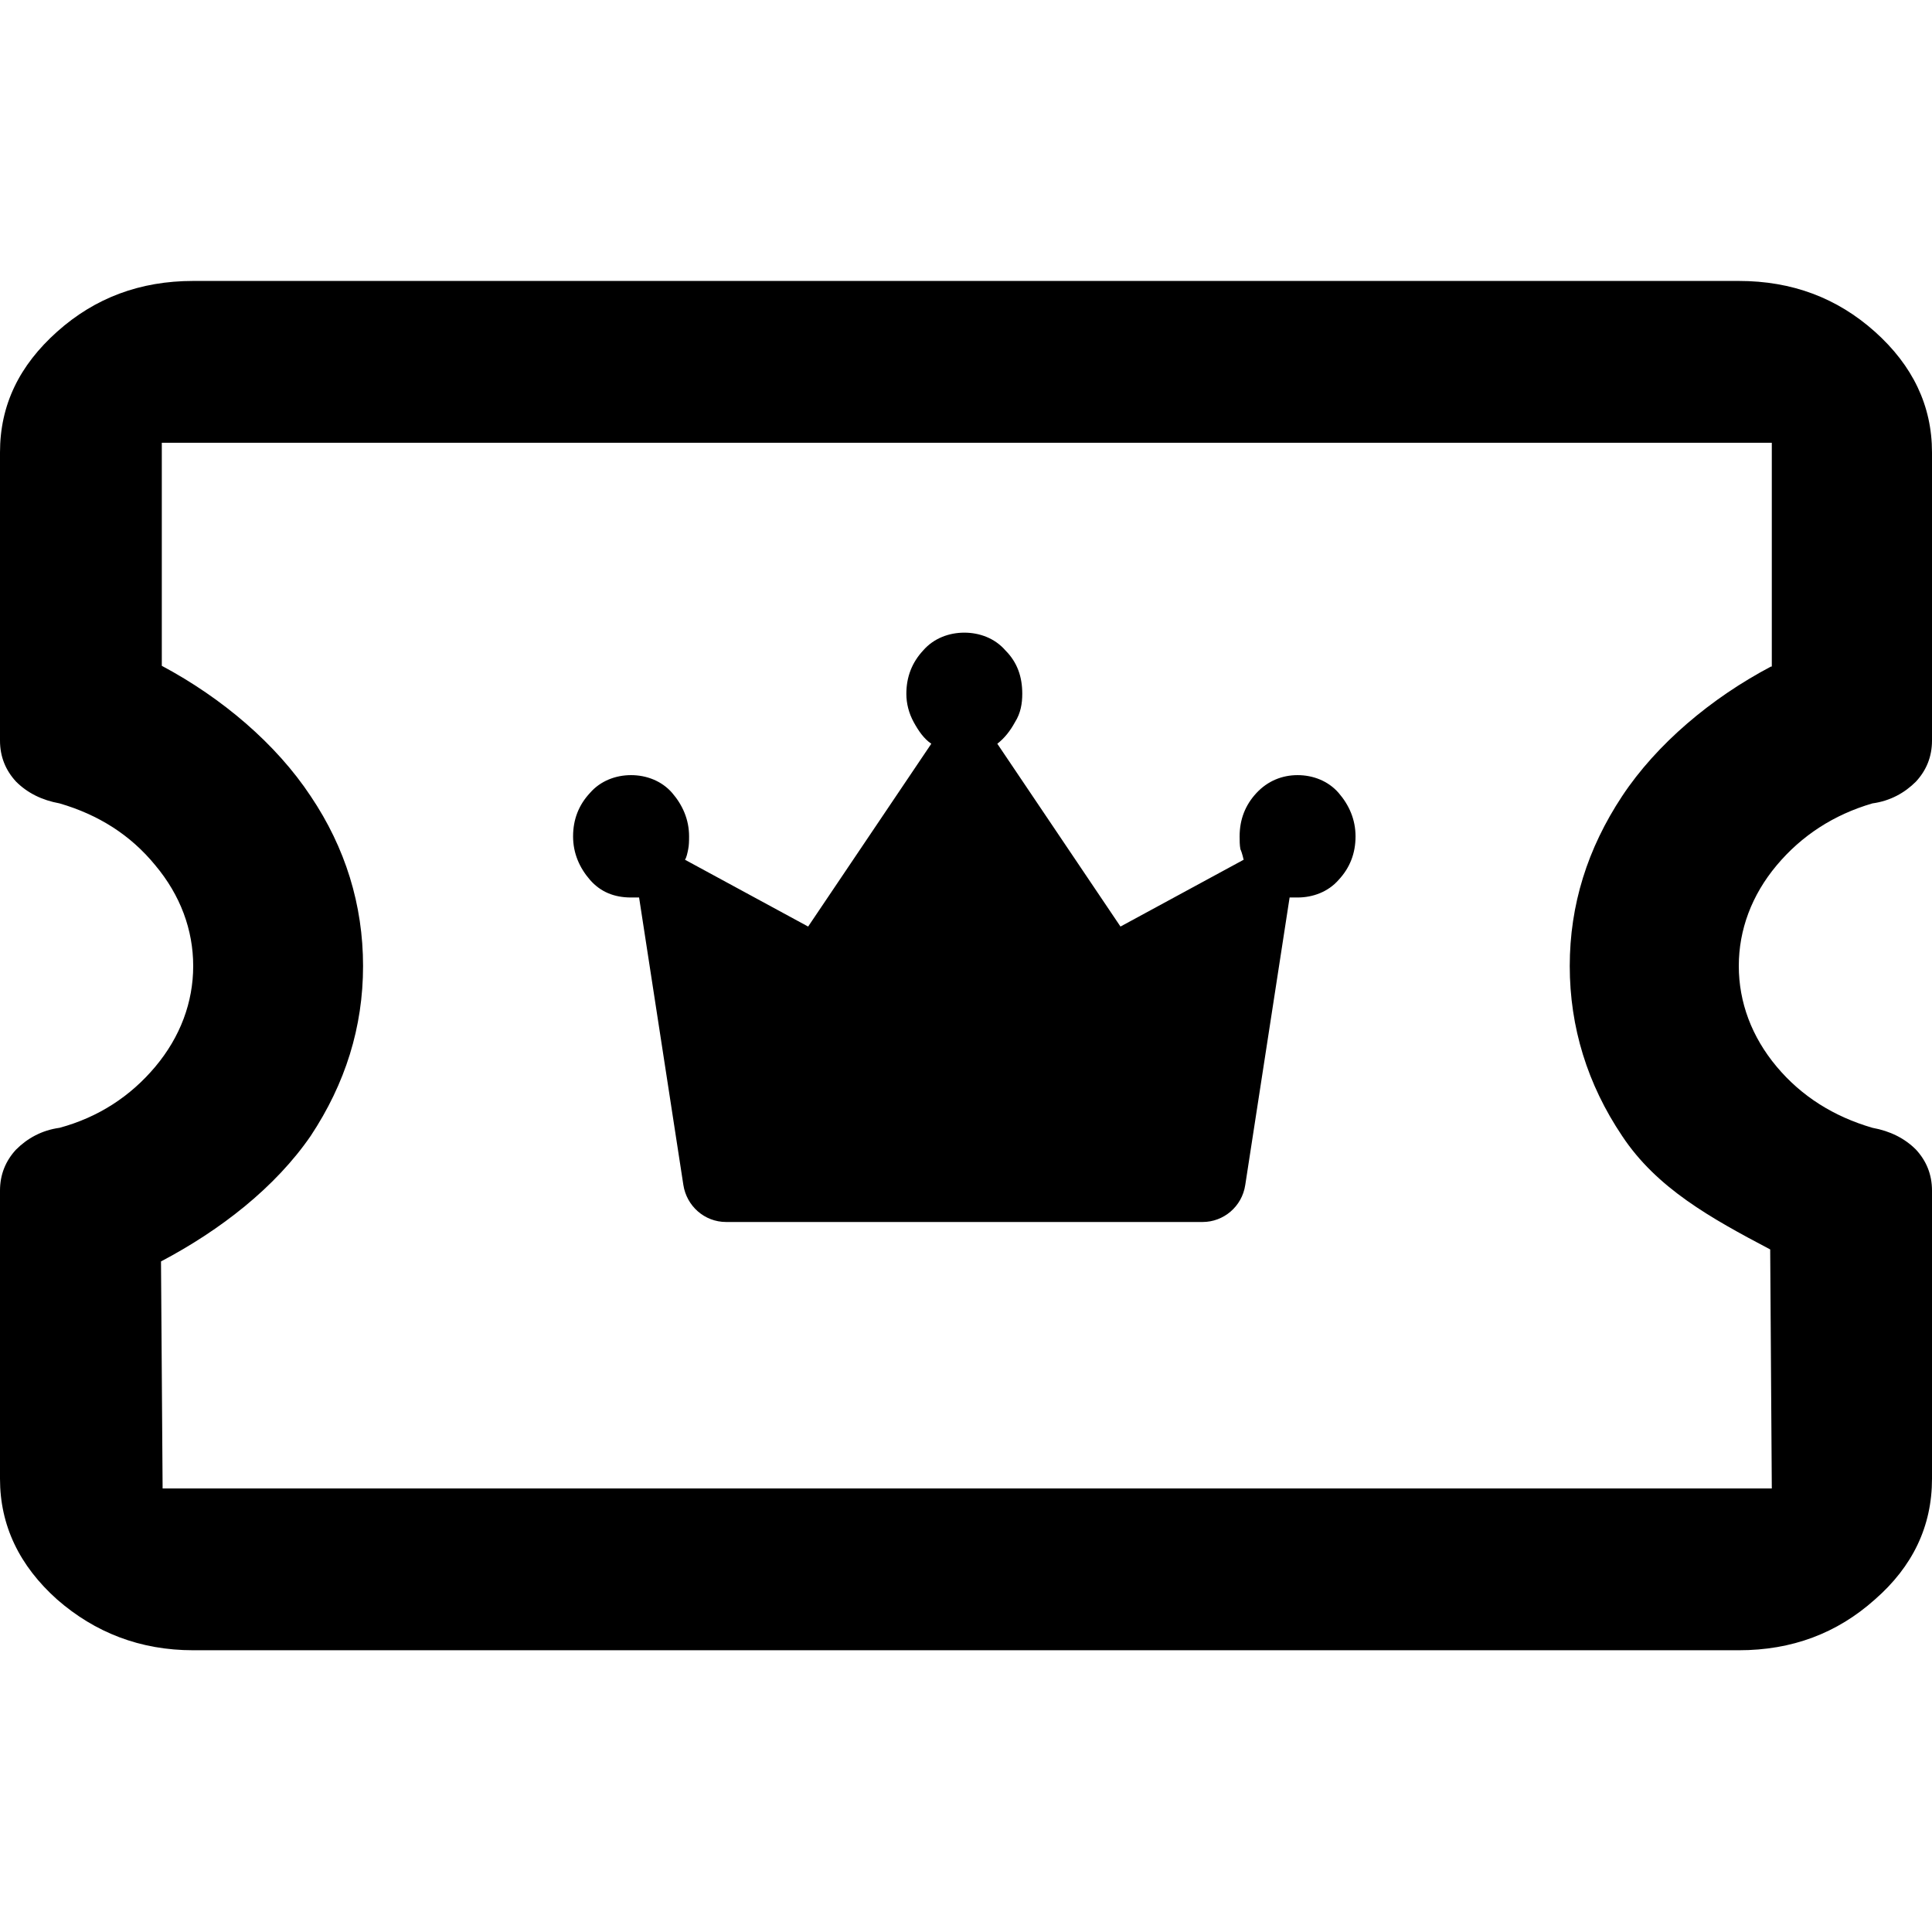 <svg viewBox="0 0 24 24" fill="none" xmlns="http://www.w3.org/2000/svg">
<path d="M21.6 3.49C22.26 3.49 22.82 3.7 23.29 4.12C23.76 4.54 24 5.04 24 5.62V9.2C24 9.4 23.93 9.57 23.8 9.71C23.66 9.85 23.48 9.95 23.26 9.98C22.78 10.12 22.38 10.38 22.07 10.75C21.76 11.12 21.6 11.55 21.6 12C21.6 12.45 21.76 12.88 22.07 13.25C22.38 13.62 22.78 13.87 23.26 14.01C23.48 14.05 23.66 14.14 23.8 14.28C23.93 14.42 24 14.59 24 14.79V18.37C24 18.96 23.76 19.46 23.29 19.87C22.82 20.29 22.26 20.5 21.6 20.5H2.4C1.74 20.5 1.18 20.28 0.71 19.87C0.24 19.45 0 18.95 0 18.37V14.79C4.56037e-05 14.59 0.07 14.42 0.2 14.28C0.34 14.14 0.52 14.04 0.74 14.01C1.22 13.88 1.62 13.62 1.93 13.25C2.24 12.88 2.4 12.45 2.4 12C2.4 11.55 2.24 11.12 1.93 10.75C1.62 10.37 1.22 10.12 0.74 9.98C0.52 9.94 0.34 9.85 0.2 9.71C0.07 9.57 0 9.4 0 9.2V5.62C3.17443e-05 5.03 0.24 4.54 0.71 4.12C1.18 3.7 1.74 3.49 2.4 3.49H21.6ZM2.01 5.5V8.271C2.76 8.671 3.43 9.241 3.86 9.891C4.29 10.53 4.51 11.24 4.51 12C4.51 12.76 4.29 13.46 3.86 14.11C3.42 14.75 2.74 15.28 2 15.67L2.02 18.49H22.01L21.99 15.521C21.25 15.131 20.58 14.76 20.15 14.11C19.72 13.47 19.5 12.76 19.5 12C19.5 11.24 19.721 10.54 20.15 9.891C20.58 9.241 21.26 8.67 22 8.28H22.01V5.5H2.01ZM11.979 7.859C12.169 7.859 12.359 7.929 12.489 8.079C12.639 8.229 12.699 8.409 12.699 8.619C12.699 8.739 12.679 8.86 12.609 8.97C12.549 9.08 12.479 9.169 12.389 9.239L13.919 11.51L15.449 10.68C15.449 10.68 15.429 10.59 15.409 10.55C15.399 10.5 15.399 10.44 15.399 10.39C15.399 10.18 15.469 10 15.609 9.85C15.749 9.7 15.929 9.629 16.119 9.629C16.309 9.629 16.499 9.7 16.629 9.85C16.759 10 16.839 10.18 16.839 10.39C16.839 10.6 16.769 10.78 16.629 10.93C16.499 11.079 16.309 11.149 16.119 11.149H16.02L15.469 14.72C15.429 14.989 15.199 15.18 14.94 15.18H9.02C8.75 15.18 8.529 14.98 8.489 14.72L7.939 11.149H7.839C7.629 11.149 7.459 11.079 7.329 10.93C7.199 10.78 7.119 10.6 7.119 10.39C7.119 10.18 7.189 10 7.329 9.85C7.459 9.7 7.649 9.629 7.839 9.629C8.029 9.629 8.22 9.7 8.35 9.85C8.479 10 8.56 10.18 8.56 10.39C8.56 10.45 8.559 10.5 8.549 10.55C8.539 10.6 8.529 10.65 8.509 10.68L10.039 11.51L11.569 9.239C11.479 9.179 11.41 9.08 11.35 8.97C11.29 8.86 11.259 8.739 11.259 8.619C11.259 8.409 11.329 8.229 11.469 8.079C11.599 7.929 11.79 7.859 11.979 7.859Z" fill="currentColor"/>
</svg>
